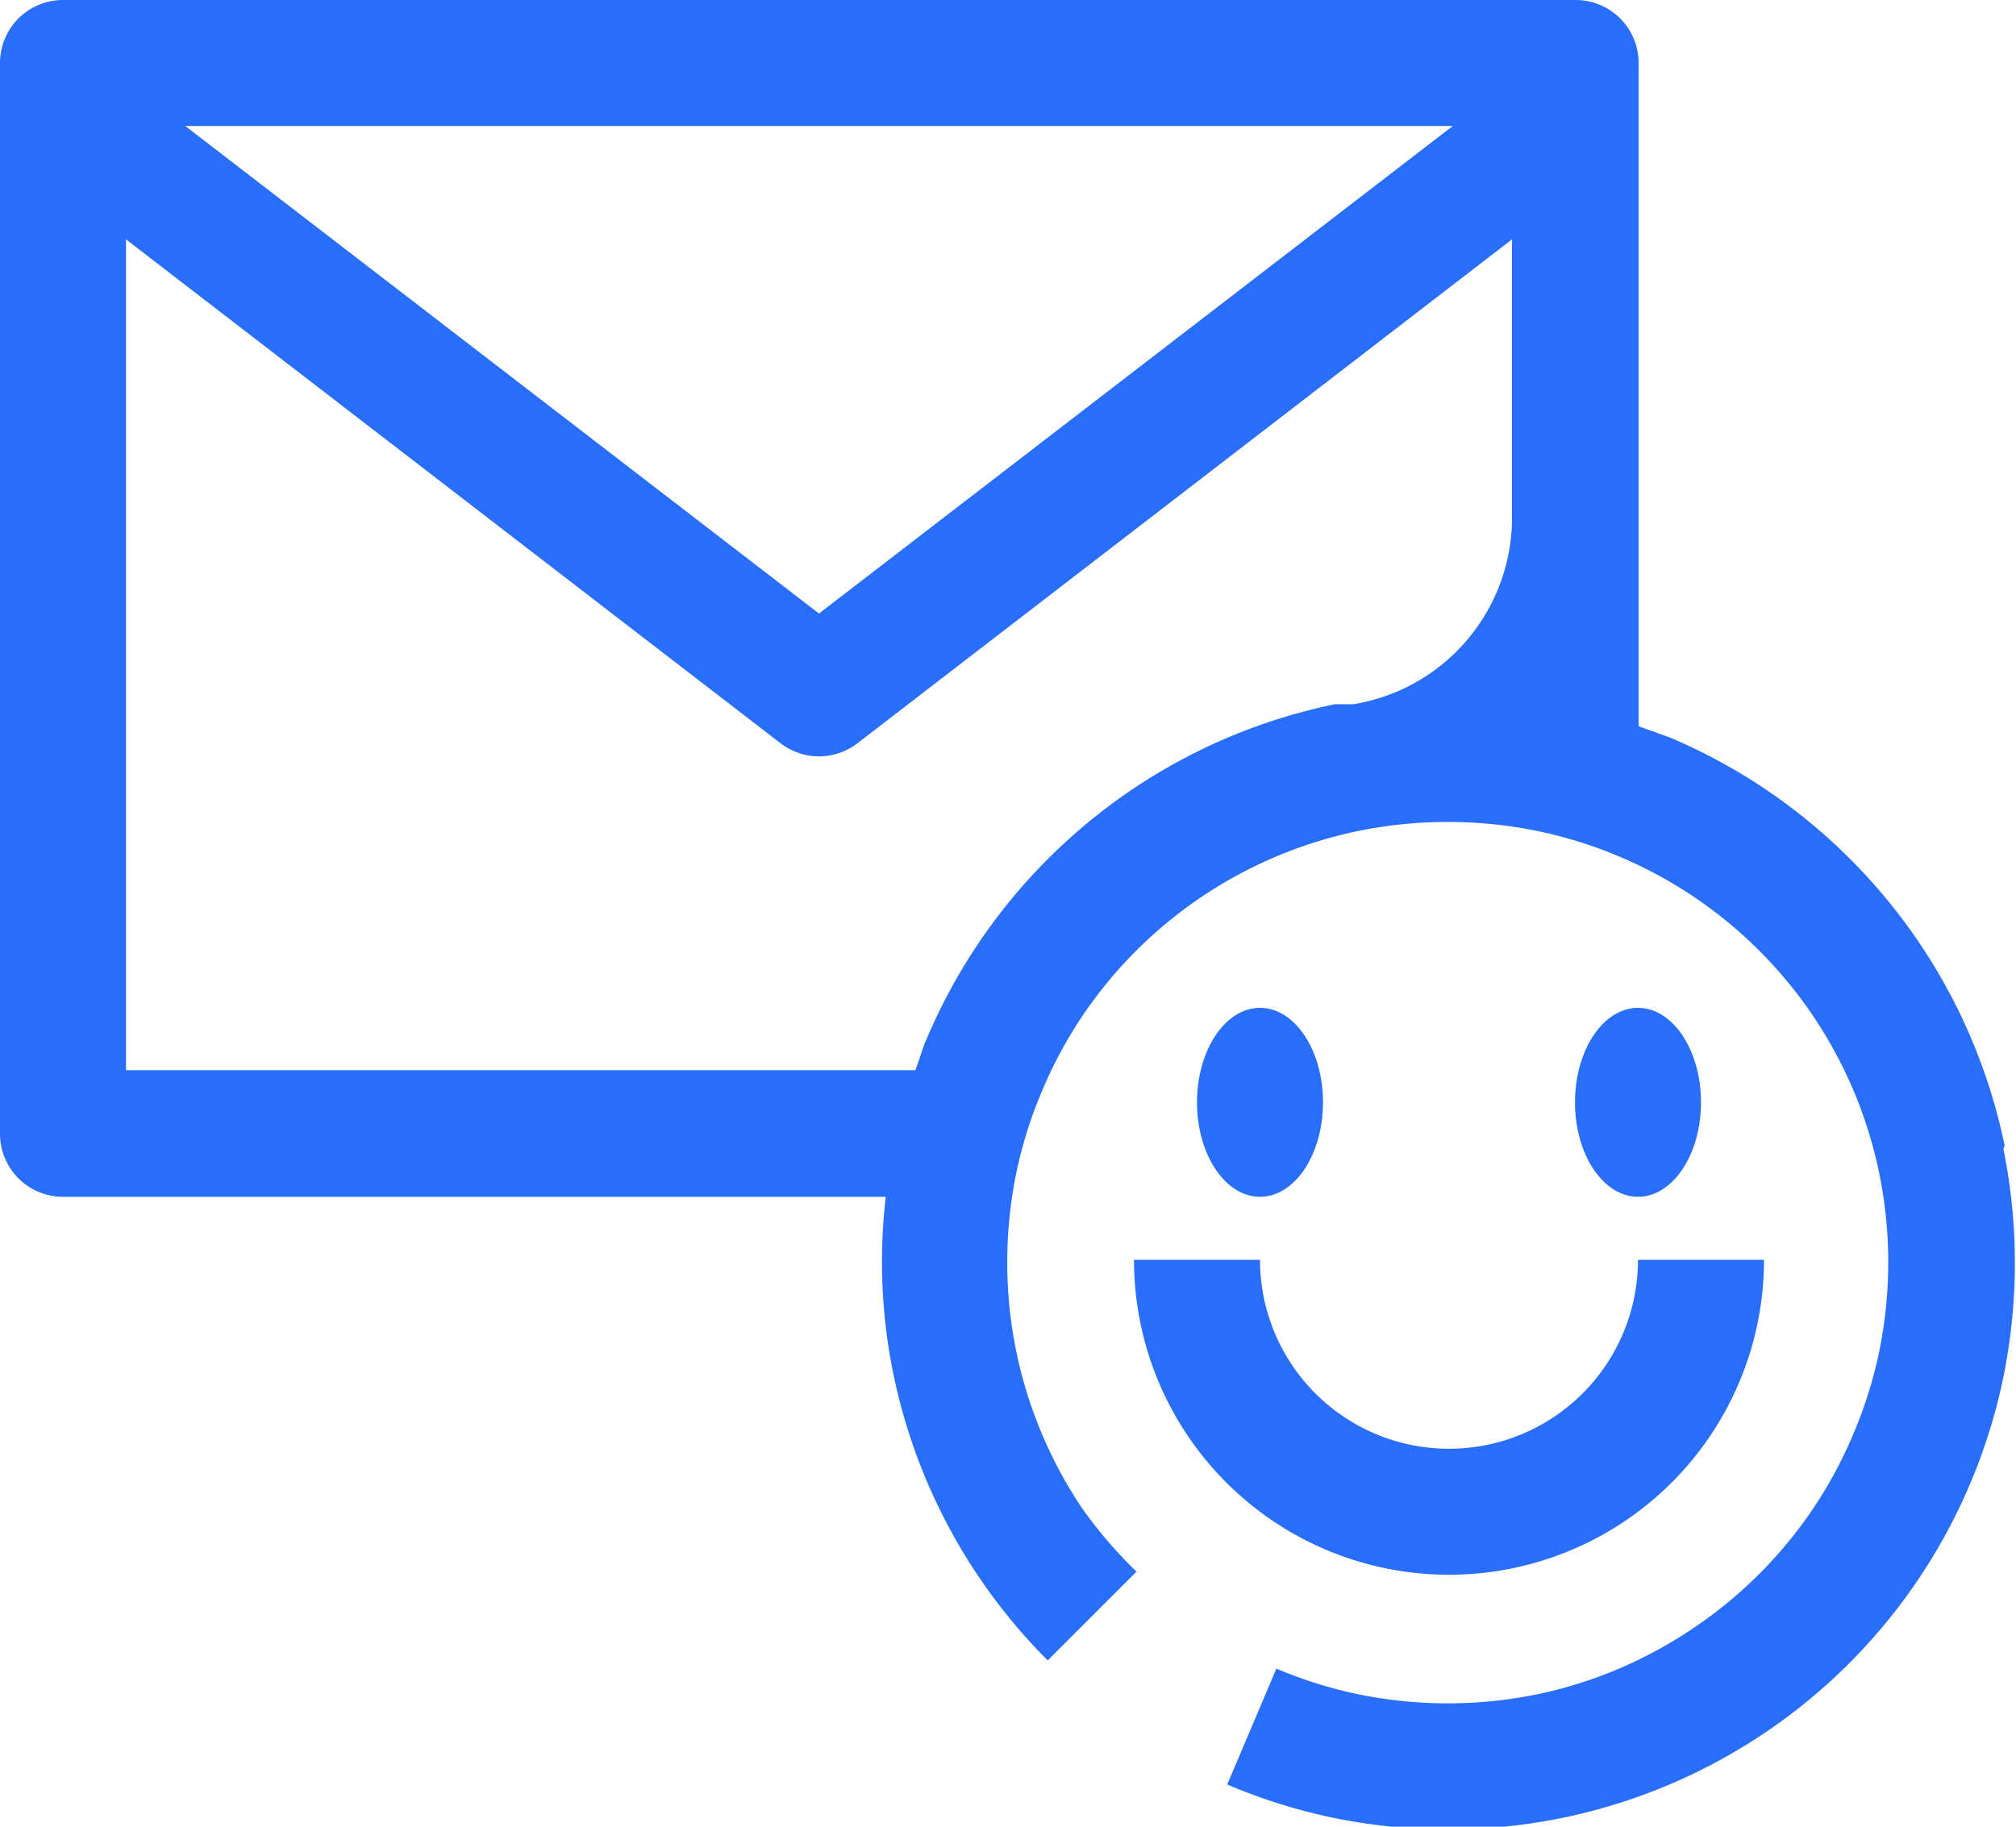 <svg xmlns="http://www.w3.org/2000/svg" viewBox="0 0 32 29"><defs><style>.cls-1{fill:#286efa;}</style></defs><title>Asset 1</title><g id="Layer_2" data-name="Layer 2"><g id="Layer_2-2" data-name="Layer 2"><ellipse class="cls-1" cx="20" cy="17.5" rx="1" ry="1.5"/><ellipse class="cls-1" cx="26" cy="17.5" rx="1" ry="1.5"/><path class="cls-1" d="M31.82,18.19a9,9,0,0,0-2.45-4.55,9,9,0,0,0-2.86-1.93l-.5-.18V1a1,1,0,0,0-1-1H1A1,1,0,0,0,0,1V18a1,1,0,0,0,1,1H14.06a8.86,8.86,0,0,0,.12,2.81,9,9,0,0,0,2.45,4.55l1.41-1.41a7,7,0,0,1-.86-1,7,7,0,0,1-1.05-2.5,7.06,7.06,0,0,1,0-2.82,6.9,6.9,0,0,1,.41-1.31,7,7,0,0,1,.64-1.19,7,7,0,0,1,1.89-1.89,7,7,0,0,1,2.5-1.05,7.11,7.11,0,0,1,2.82,0,7,7,0,0,1,2.5,1.05,7,7,0,0,1,1.89,1.89,7,7,0,0,1,1.05,2.5,7.06,7.06,0,0,1,0,2.82,6.9,6.9,0,0,1-.41,1.31,7,7,0,0,1-.64,1.19,7,7,0,0,1-1.89,1.89,7,7,0,0,1-1.19.65,6.88,6.88,0,0,1-1.31.41,7.09,7.09,0,0,1-2.82,0,6.9,6.9,0,0,1-1.31-.41l-.78,1.84a8.94,8.94,0,0,0,1.69.53,9.07,9.07,0,0,0,3.63,0,9,9,0,0,0,7-7,9.09,9.09,0,0,0,0-3.62ZM23.06,2,13,9.74,2.94,2Zm-1.87,9.18a9,9,0,0,0-4.55,2.45,9,9,0,0,0-1.93,2.86c-.07.16-.12.34-.18.5H2V3.8l10.39,8a1,1,0,0,0,1.22,0L24,3.8V8.18a3,3,0,0,1-2.52,3Z"/><path class="cls-1" d="M23,25a5,5,0,0,0,5-5H26a3,3,0,0,1-6,0H18A5,5,0,0,0,23,25Z"/></g></g></svg>